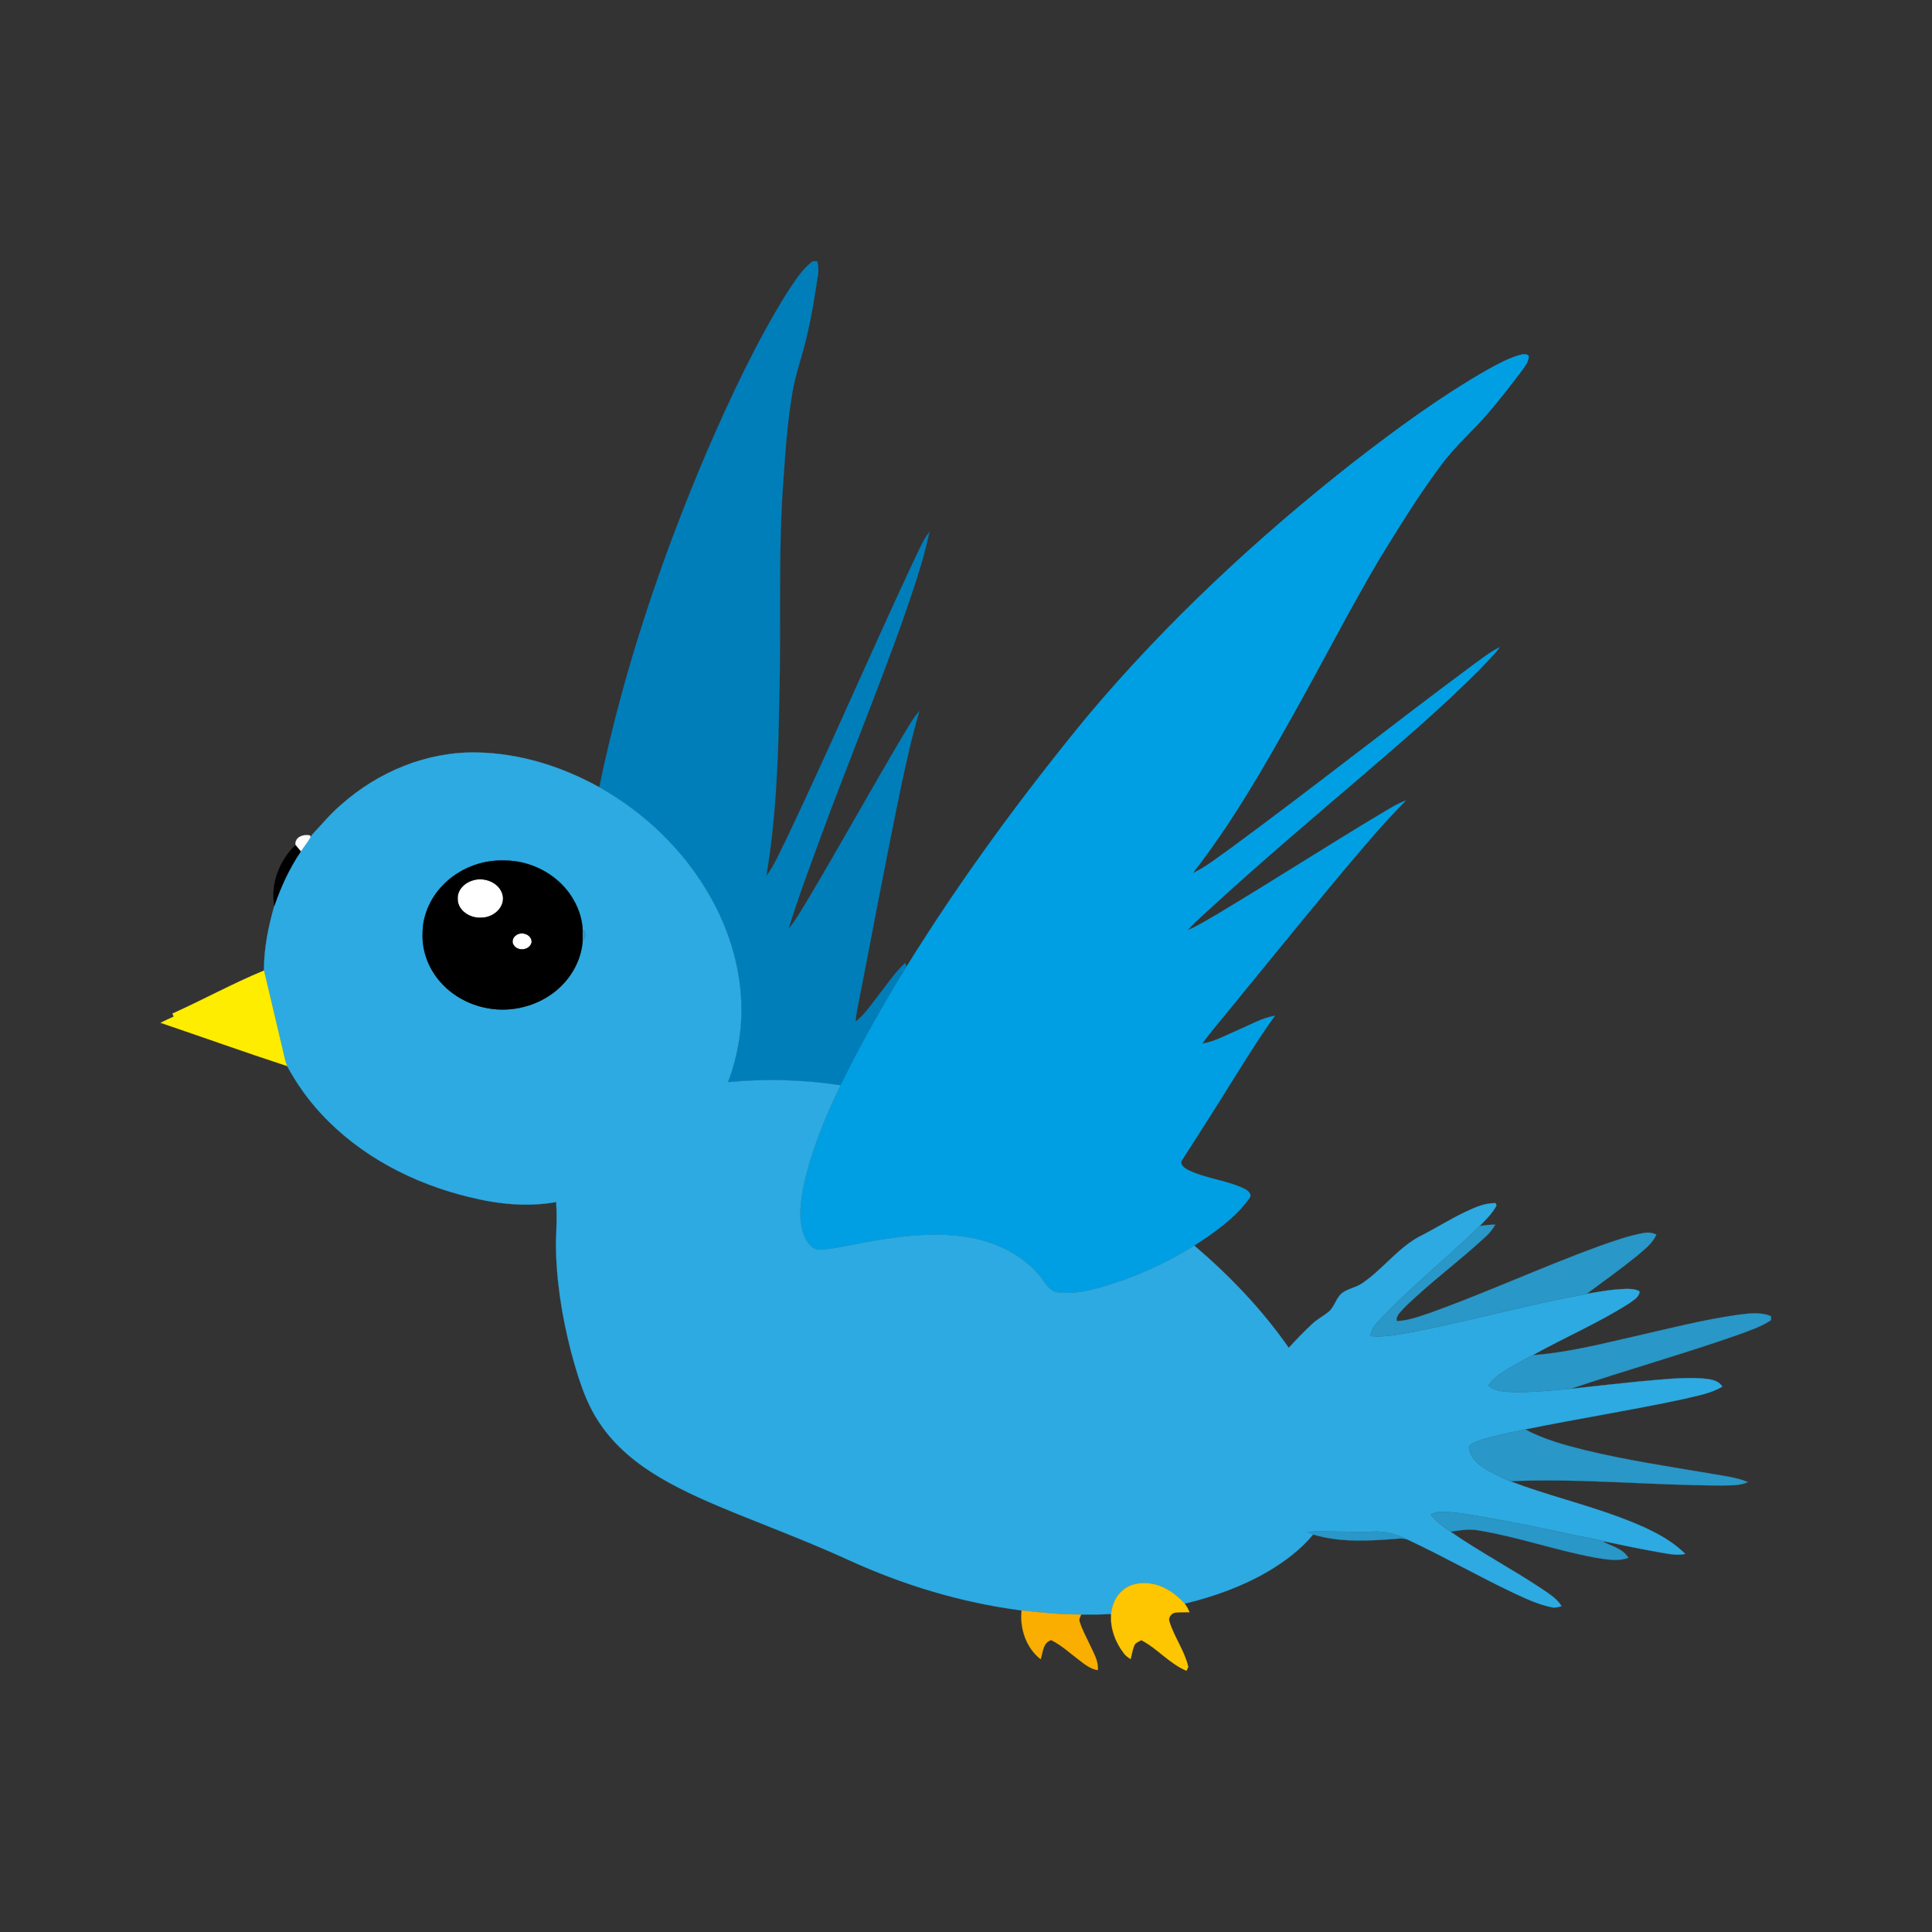 <svg:svg xmlns:svg="http://www.w3.org/2000/svg" enable-background="new -8 -7.76 1016 985.52" height="1200.0" id="Layer_1" version="1.1" viewBox="-100.0 -162.275 1200.0 1200.0" width="1200.0" x="0px" y="0px" xml:space="preserve">
<svg:rect x="-100.0" y="-162.275" width="1200.0" height="1200.0" fill="#333333" stroke="none"/>
<svg:g>
	<svg:g id="_x23_007ebaff">
		<svg:path d="M404.86,0h2.69c0.68,2.66,0.98,5.42,0.55,8.15    c-2.03,13.35-4.13,26.72-7.34,39.86c-2.6,11.05-6.58,21.75-8.51,32.96c-3.09,17.87-4.38,35.99-5.63,54.07    c-3.53,46.24-1.27,92.67-2.67,138.99c-0.54,36.08-2.03,72.28-8,107.92c5.12-6.94,8.45-14.97,12.32-22.63    c27.17-57.02,52.07-115.09,78.84-172.29c3.22-6.43,5.82-13.25,10.18-19.02c-3.89,18.67-10.32,36.7-16.5,54.71    c-15.81,44.36-33.7,87.94-50.06,132.1c-7.24,19.83-14.73,39.62-20.97,59.79c4.26-4.87,7.37-10.58,10.75-16.05    c20.69-34.52,40.07-69.81,60.64-104.39c3.12-4.99,5.88-10.28,9.85-14.67c-4.66,16.02-8.32,32.3-11.73,48.63    c-9.55,45.83-18.04,91.87-27.07,137.8c-0.38,2.09-0.64,4.2-0.83,6.34c5.86-4.46,9.84-10.76,14.38-16.44    c5.33-6.78,10.11-14.07,16.43-20c0.23,0.57,0.67,1.71,0.89,2.28c-14.81,23.92-28.59,48.47-41.01,73.71    c-23.12-3.51-46.67-4.16-69.94-1.95c6.52-17.09,9.39-35.58,8.01-53.84c-1.55-22.47-8.95-44.35-20.35-63.7    c-16.04-27.46-39.89-50.04-67.53-65.63c14.84-71.9,38.39-141.82,67.19-209.29c14.59-33.44,30.06-66.66,49.34-97.7    C393.53,12.71,397.91,5.07,404.86,0z" fill="#007EBA" stroke="#007EBA" stroke-width="0.094" />
	</svg:g>
	<svg:g id="_x23_009fe3ff">
		<svg:path d="M843.8,58.24c1.88-0.43,4.22-1.12,5.71,0.58    c0.1,3.35-2.11,6.07-3.93,8.66c-6.86,9.1-13.8,18.14-21.24,26.76c-9.37,10.97-20.45,20.41-29.03,32.06    c-14.01,18.68-26.21,38.63-38.47,58.47c-18.46,31.28-35,63.64-52.75,95.32c-19.22,34.43-38.93,68.79-63.23,99.95    c8.6-4,15.9-10.18,23.66-15.53c50.24-36.92,99.07-75.68,149.13-112.84c5.82-4.16,11.41-8.77,17.87-11.94    c-3.57,4.94-8.11,9.07-12.21,13.56c-22.78,22.94-47.36,44-71.86,65.08c-31.22,26.75-62.63,53.32-92.98,81.07    c-5.64,5.33-11.67,10.26-16.84,16.06c6.62-2.74,12.65-6.66,18.85-10.22c34.07-20.39,67.44-41.94,101.51-62.32    c4.95-2.87,9.78-6.06,15.2-8.01c-8.47,8.64-16.65,17.57-24.49,26.78c-26.46,30.93-52.03,62.62-77.8,94.12    c-8,10.09-16.6,19.71-24.21,30.09c8.01-1.27,15.12-5.45,22.5-8.56c7.46-3.13,14.59-7.42,22.67-8.76    c-12.43,17.28-23.31,35.6-34.69,53.57c-7.49,12.07-15.28,23.95-22.88,35.93c-1.94,2.78,1.32,5.06,3.49,6.23    c11.13,5.48,23.92,6.35,35.1,11.71c2.11,1,5.1,3.38,3.15,5.9c-8.9,12.34-21.62,21.24-34.25,29.4    c-13.7,8.89-28.66,15.73-43.93,21.44c-13.03,4.29-26.58,9.2-40.52,7.67c-6.02-0.6-8.44-6.8-11.96-10.8    c-11.37-13.35-28.24-21.1-45.37-23.68c-22.03-3.28-44.35-0.14-66.03,4.02c-7.96,1.46-15.88,3.37-23.97,3.86    c-5.2,0.71-8.69-4.28-10.49-8.46c-4.09-10.55-2.17-22.2,0.01-32.96c4.81-21.09,13.2-41.19,22.54-60.63    c12.42-25.24,26.2-49.79,41.01-73.71c33.77-54.42,71.78-106.16,112.43-155.62c49.12-58.42,105.29-110.68,165.28-157.77    c26.7-20.67,54.02-40.77,83.4-57.52C830.47,63.73,836.86,60.25,843.8,58.24z" fill="#009FE3" stroke="#009FE3" stroke-width="0.094" />
	</svg:g>
	<svg:g id="_x23_2daae1ff">
		<svg:path d="M111.73,337.7c22.93-20.52,53.33-33.19,84.29-32.6    c26.71,0.41,52.99,8.68,76.23,21.6c27.64,15.59,51.49,38.17,67.53,65.63c11.4,19.35,18.8,41.23,20.35,63.7    c1.38,18.26-1.49,36.75-8.01,53.84c23.27-2.21,46.82-1.56,69.94,1.95c-9.34,19.44-17.73,39.54-22.54,60.63    c-2.18,10.76-4.1,22.41-0.01,32.96c1.8,4.18,5.29,9.17,10.49,8.46c8.09-0.49,16.01-2.4,23.97-3.86c21.68-4.16,44-7.3,66.03-4.02    c17.13,2.58,34,10.33,45.37,23.68c3.52,4,5.94,10.2,11.96,10.8c13.94,1.53,27.49-3.38,40.52-7.67    c15.27-5.71,30.23-12.55,43.93-21.44c21.96,18.77,42.17,39.77,58.68,63.53c4.67-5.13,9.5-10.12,14.58-14.84    c3.12-3,7.08-4.88,10.35-7.68c3.7-3.19,4.45-8.61,8.35-11.62c3.67-2.68,8.39-3.27,12.14-5.82c13.46-8.99,23.01-23.15,37.83-30.22    c8.79-4.55,17.19-9.83,26.13-14.09c6.02-2.84,12.32-5.8,19.15-5.59c0.13,0.37,0.37,1.12,0.49,1.49    c-2.57,4.91-6.59,8.78-10.43,12.68c-20.82,20.48-43.92,38.61-63.75,60.11c-2.24,2.28-3.56,5.22-4.3,8.29    c9.07,0.94,18.04-1.13,26.94-2.66c35.99-7.05,71.38-16.91,107.46-23.54c8.12-1.45,16.29-2.92,24.56-3.1    c2.84-0.01,5.9-0.02,8.41,1.56c-0.1,3.51-3.83,5.37-6.29,7.3c-19.2,12.23-40.21,21.24-60.08,32.29    c-6.87,3.44-13.57,7.26-20,11.48c-2.98,1.9-5.39,4.53-7.61,7.26c4.11,4.01,10.17,3.83,15.51,4.23    c11.9,0.19,23.76-1.08,35.61-2.04c14.13-1.58,28.25-3.17,42.4-4.58c12.93-1.1,25.91-2.69,38.92-1.96    c4.61,0.48,10.2,0.74,12.94,5.14c-7.5,4.5-16.33,5.77-24.69,7.84c-32.47,6.95-65.29,12.1-97.82,18.73    c-8.85,1.88-17.76,3.61-26.43,6.24c-2.63,0.88-5.42,1.66-7.6,3.46c-1.43,0.81-0.6,2.52-0.38,3.76c1.7,6.05,7.29,9.8,12.48,12.69    c4.11,2.19,8.28,4.27,12.6,6.03c22.39,8.49,45.74,14.11,68.19,22.43c14.5,5.54,29.41,11.69,40.67,22.74    c-5.74,1.26-11.55-0.33-17.22-1.2c-10.72-1.9-21.39-4.11-32.05-6.39c-8.43-2.24-17.1-3.38-25.59-5.37    c-15.72-3.35-31.45-6.66-47.27-9.47c-9.84-1.66-19.7-3.71-29.71-3.73c-2.26-0.12-4.32,0.81-6.34,1.66    c3.31,4.41,7.8,7.64,12.33,10.68c18.68,12.93,38.85,23.52,57.72,36.16c4.15,2.86,8.56,5.68,11.24,10.09    c-1.94,0.53-3.96,1.21-5.98,0.72c-8.44-1.65-16.26-5.45-24.02-9c-22.22-10.6-43.63-22.81-65.95-33.21    c-6.5-3.14-13.64-5.26-20.92-4.79c-13.74,0.48-27.49-0.57-41.22,0.09c1.25,0.58,2.51,1.16,3.81,1.71    c-7.74,9.35-17.59,16.73-27.98,22.88c-16.05,9.42-33.76,15.69-51.8,20.07c-5.44-6.07-12.54-11.08-20.73-12.42    c-6.3-1.11-13.38-0.01-18.19,4.49c-4.13,3.58-6.27,8.95-6.77,14.31c-6.21,0.41-12.43,0.39-18.65,0.33    c-12.36,0.08-24.68-1.12-36.94-2.5c-37.33-4.83-73.74-15.84-107.91-31.53c-22.58-10.3-45.76-19.18-68.78-28.44    c-16.28-6.62-32.53-13.54-47.72-22.45c-14.46-8.54-27.92-19.37-37.35-33.42c-9.35-13.54-13.93-29.59-18.2-45.29    c-5.69-22.16-9.3-44.97-9.29-67.88c0.35-8.23,0.68-16.46,0.18-24.69c-17.96,3.28-36.45,1.31-54.05-3.08    c-34.56-8.33-67.63-25.41-91.93-51.7c-8.31-8.91-15.39-18.96-21.17-29.68c-1.51-3.8-2.19-7.84-3.15-11.79    c-3.74-15.84-7.48-31.68-11.22-47.52c-0.08-13.66,2.68-27.11,6.42-40.19c4.07-11.85,9.35-23.37,16.4-33.76    c2.05-2.91,4.23-5.73,6.03-8.81c0.27-0.42,0.82-1.26,1.09-1.68C99.78,349.9,105.18,343.23,111.73,337.7 M174.77,387.86    c-7.64,8.01-12.46,18.94-12.27,30.1c-0.34,9.77,3.1,19.48,9.01,27.22c9.21,12.17,24.31,19.26,39.47,19.58    c12.99,0.32,26.11-4.27,35.83-12.93c8.64-7.68,14.48-18.7,15.11-30.32c2.07-0.71,2.08-5.4,0-6.03    c-0.35-7.82-3.18-15.41-7.55-21.86c-9.1-13.42-25.25-21.54-41.4-21.41C198.8,371.73,184.5,377.54,174.77,387.86z" fill="#2DAAE1" stroke="#2DAAE1" stroke-width="0.094" />
	</svg:g>
	<svg:g id="_x23_ffffffff">
		<svg:path d="M83.53,362.62c-0.51-5.14,5.04-6.9,9.16-5.94l0.13,1.1    c-1.8,3.08-3.98,5.9-6.03,8.81l-0.4-0.56C85.42,364.91,84.43,363.79,83.53,362.62z" fill="#FFFFFF" stroke="#FFFFFF" stroke-width="0.094" />
		<svg:path d="M193.41,384.62c7.38-2.54,17.24,1.33,18.91,9.46    c1.32,7.53-6.19,13.7-13.26,13.61c-6.81,0.64-14.9-4.29-14.79-11.71C183.97,390.57,188.49,386.05,193.41,384.62z" fill="#FFFFFF" stroke="#FFFFFF" stroke-width="0.094" />
		<svg:path d="M220.47,418.67c3.54-2.84,10.18-0.4,9.74,4.48    c-1.21,4.8-8.37,5.73-11.05,1.75C217.58,422.96,218.46,419.94,220.47,418.67z" fill="#FFFFFF" stroke="#FFFFFF" stroke-width="0.094" />
	</svg:g>
	<svg:g id="_x23_000000ff">
		<svg:path d="M70.39,400.35c-2.42-13.77,3.18-28.16,13.14-37.73c0.9,1.17,1.89,2.29,2.86,3.41    l0.4,0.56C79.74,376.98,74.46,388.5,70.39,400.35z" stroke="#000000" stroke-width="0.094" />
		<svg:path d="M174.77,387.86c9.73-10.32,24.03-16.13,38.2-15.65    c16.15-0.13,32.3,7.99,41.4,21.41c4.37,6.45,7.2,14.04,7.55,21.86c0,2.01,0,4.02,0,6.03c-0.63,11.62-6.47,22.64-15.11,30.32    c-9.72,8.66-22.84,13.25-35.83,12.93c-15.16-0.32-30.26-7.41-39.47-19.58c-5.91-7.74-9.35-17.45-9.01-27.22    C162.31,406.8,167.13,395.87,174.77,387.86 M193.41,384.62c-4.92,1.43-9.44,5.95-9.14,11.36c-0.11,7.42,7.98,12.35,14.79,11.71    c7.07,0.09,14.58-6.08,13.26-13.61C210.65,385.95,200.79,382.08,193.41,384.62 M220.47,418.67c-2.01,1.27-2.89,4.29-1.31,6.23    c2.68,3.98,9.84,3.05,11.05-1.75C230.65,418.27,224.01,415.83,220.47,418.67z" stroke="#000000" stroke-width="0.094" />
	</svg:g>
	<svg:g id="_x23_2997c7ff">
		<svg:path d="M261.92,415.48c2.08,0.63,2.07,5.32,0,6.03    C261.92,419.5,261.92,417.49,261.92,415.48z" fill="#2997C7" stroke="#2997C7" stroke-width="0.094" />
		<svg:path d="M755.3,659.31c19.83-21.5,42.93-39.63,63.75-60.11    c3.21-0.46,6.44-0.81,9.7-0.83c-1.59,2.75-3.56,5.28-5.92,7.41c-16.45,15.3-34.72,28.54-50.74,44.31    c-1.94,2.37-5.17,4.69-4.55,8.14c7.43-0.14,14.44-3.01,21.42-5.28c35.45-12.82,69.73-28.64,105.17-41.51    c8.66-3.03,17.35-6.15,26.4-7.8c2.79-0.57,5.71-0.38,8.28,0.94c-2.51,5.56-7.5,9.3-12.02,13.15    c-10.18,8.25-20.82,15.92-31.39,23.67c-36.08,6.63-71.47,16.49-107.46,23.54c-8.9,1.53-17.87,3.6-26.94,2.66    C751.74,664.53,753.06,661.59,755.3,659.31z" fill="#2997C7" stroke="#2997C7" stroke-width="0.094" />
		<svg:path d="M979.82,654.33c6.68-0.82,13.79-1.84,20.18,0.94v2.43    c-5.95,4.03-12.87,6.23-19.53,8.75c-34.68,12.25-70.15,22.09-104.96,33.93c-11.85,0.96-23.71,2.23-35.61,2.04    c-5.34-0.4-11.4-0.22-15.51-4.23c2.22-2.73,4.63-5.36,7.61-7.26c6.43-4.22,13.13-8.04,20-11.48c21.36-1.55,42.18-6.86,63-11.61    C936.52,662.96,957.94,657.37,979.82,654.33z" fill="#2997C7" stroke="#2997C7" stroke-width="0.094" />
		<svg:path d="M820.83,731.79c8.67-2.63,17.58-4.36,26.43-6.24    c11.57,6.17,24.29,9.67,36.94,12.82c25.32,6.15,51.09,10.09,76.77,14.37c8.26,1.58,16.83,2.29,24.67,5.52    c-5.16,2.49-11.05,1.92-16.6,2.11c-43.72-0.02-87.4-4.6-131.11-2.64c-4.32-1.76-8.49-3.84-12.6-6.03    c-5.19-2.89-10.78-6.64-12.48-12.69c-0.22-1.24-1.05-2.95,0.38-3.76C815.41,733.45,818.2,732.67,820.83,731.79z" fill="#2997C7" stroke="#2997C7" stroke-width="0.094" />
		<svg:path d="M788.61,778.4c2.02-0.85,4.08-1.78,6.34-1.66    c10.01,0.02,19.87,2.07,29.71,3.73c15.82,2.81,31.55,6.12,47.27,9.47c8.49,1.99,17.16,3.13,25.59,5.37    c-0.51-0.03-1.53-0.1-2.04-0.14c5.51,2.91,12.55,4.45,15.95,10.15c-6.69,2.4-13.82,0.94-20.61-0.12    c-24.26-4.45-47.64-12.79-71.98-16.84c-5.96-1.26-11.98-0.14-17.9,0.72C796.41,786.04,791.92,782.81,788.61,778.4z" fill="#2997C7" stroke="#2997C7" stroke-width="0.094" />
		<svg:path d="M711.81,789.14c13.73-0.66,27.48,0.39,41.22-0.09    c7.28-0.47,14.42,1.65,20.92,4.79c-1.61-0.4-3.24-0.61-4.87-0.49c-17.77,1.42-36.15,2.7-53.46-2.5    C714.32,790.3,713.06,789.72,711.81,789.14z" fill="#2997C7" stroke="#2997C7" stroke-width="0.094" />
	</svg:g>
	<svg:g id="_x23_ffed00ff">
		<svg:path d="M7.12,467.28c19.1-8.6,37.49-18.73,56.85-26.74    c3.74,15.84,7.48,31.68,11.22,47.52c0.96,3.95,1.64,7.99,3.15,11.79c-26.22-8.58-52.21-17.88-78.33-26.76L0,473.98v-1.12    c2.6-1.3,5.26-2.5,7.91-3.71C7.65,468.52,7.38,467.9,7.12,467.28z" fill="#FFED00" stroke="#FFED00" stroke-width="0.094" />
	</svg:g>
	<svg:g id="_x23_fdc600ff">
		<svg:path d="M596.92,825.87c4.81-4.5,11.89-5.6,18.19-4.49    c8.19,1.34,15.29,6.35,20.73,12.42c1.26,1.59,2.16,3.42,2.97,5.29c-2.9,0.09-5.81-0.07-8.69,0.24c-2.6,0.28-4.75,3.21-3.73,5.75    c3.05,9.67,9.37,18.03,11.66,27.98c-0.28,0.6-0.83,1.8-1.11,2.39c-10.59-4.39-17.96-13.79-28.07-19c-1.66,0.98-3.89,1.64-4.5,3.7    c-1,2.6-1.4,5.39-2.16,8.08c-1.44-0.99-2.92-1.97-3.98-3.36c-5.43-6.97-8.74-15.78-8.08-24.69    C590.65,834.82,592.79,829.45,596.92,825.87z" fill="#FDC600" stroke="#FDC600" stroke-width="0.094" />
	</svg:g>
	<svg:g id="_x23_f9ae00ff">
		<svg:path d="M546.37,868.27c-8.99-6.94-13.06-19.17-11.81-30.26    c12.26,1.38,24.58,2.58,36.94,2.5c-0.41,1.42-1.53,2.88-0.93,4.42c1.58,5.23,4.34,10,6.61,14.95c2.19,4.83,5.19,9.66,4.69,15.2    c-4.79-0.72-8.53-3.95-12.25-6.78c-5.44-4.14-10.53-8.84-16.71-11.88C547.69,858.01,547.79,863.98,546.37,868.27z" fill="#F9AE00" stroke="#F9AE00" stroke-width="0.094" />
	</svg:g>
</svg:g>
</svg:svg>